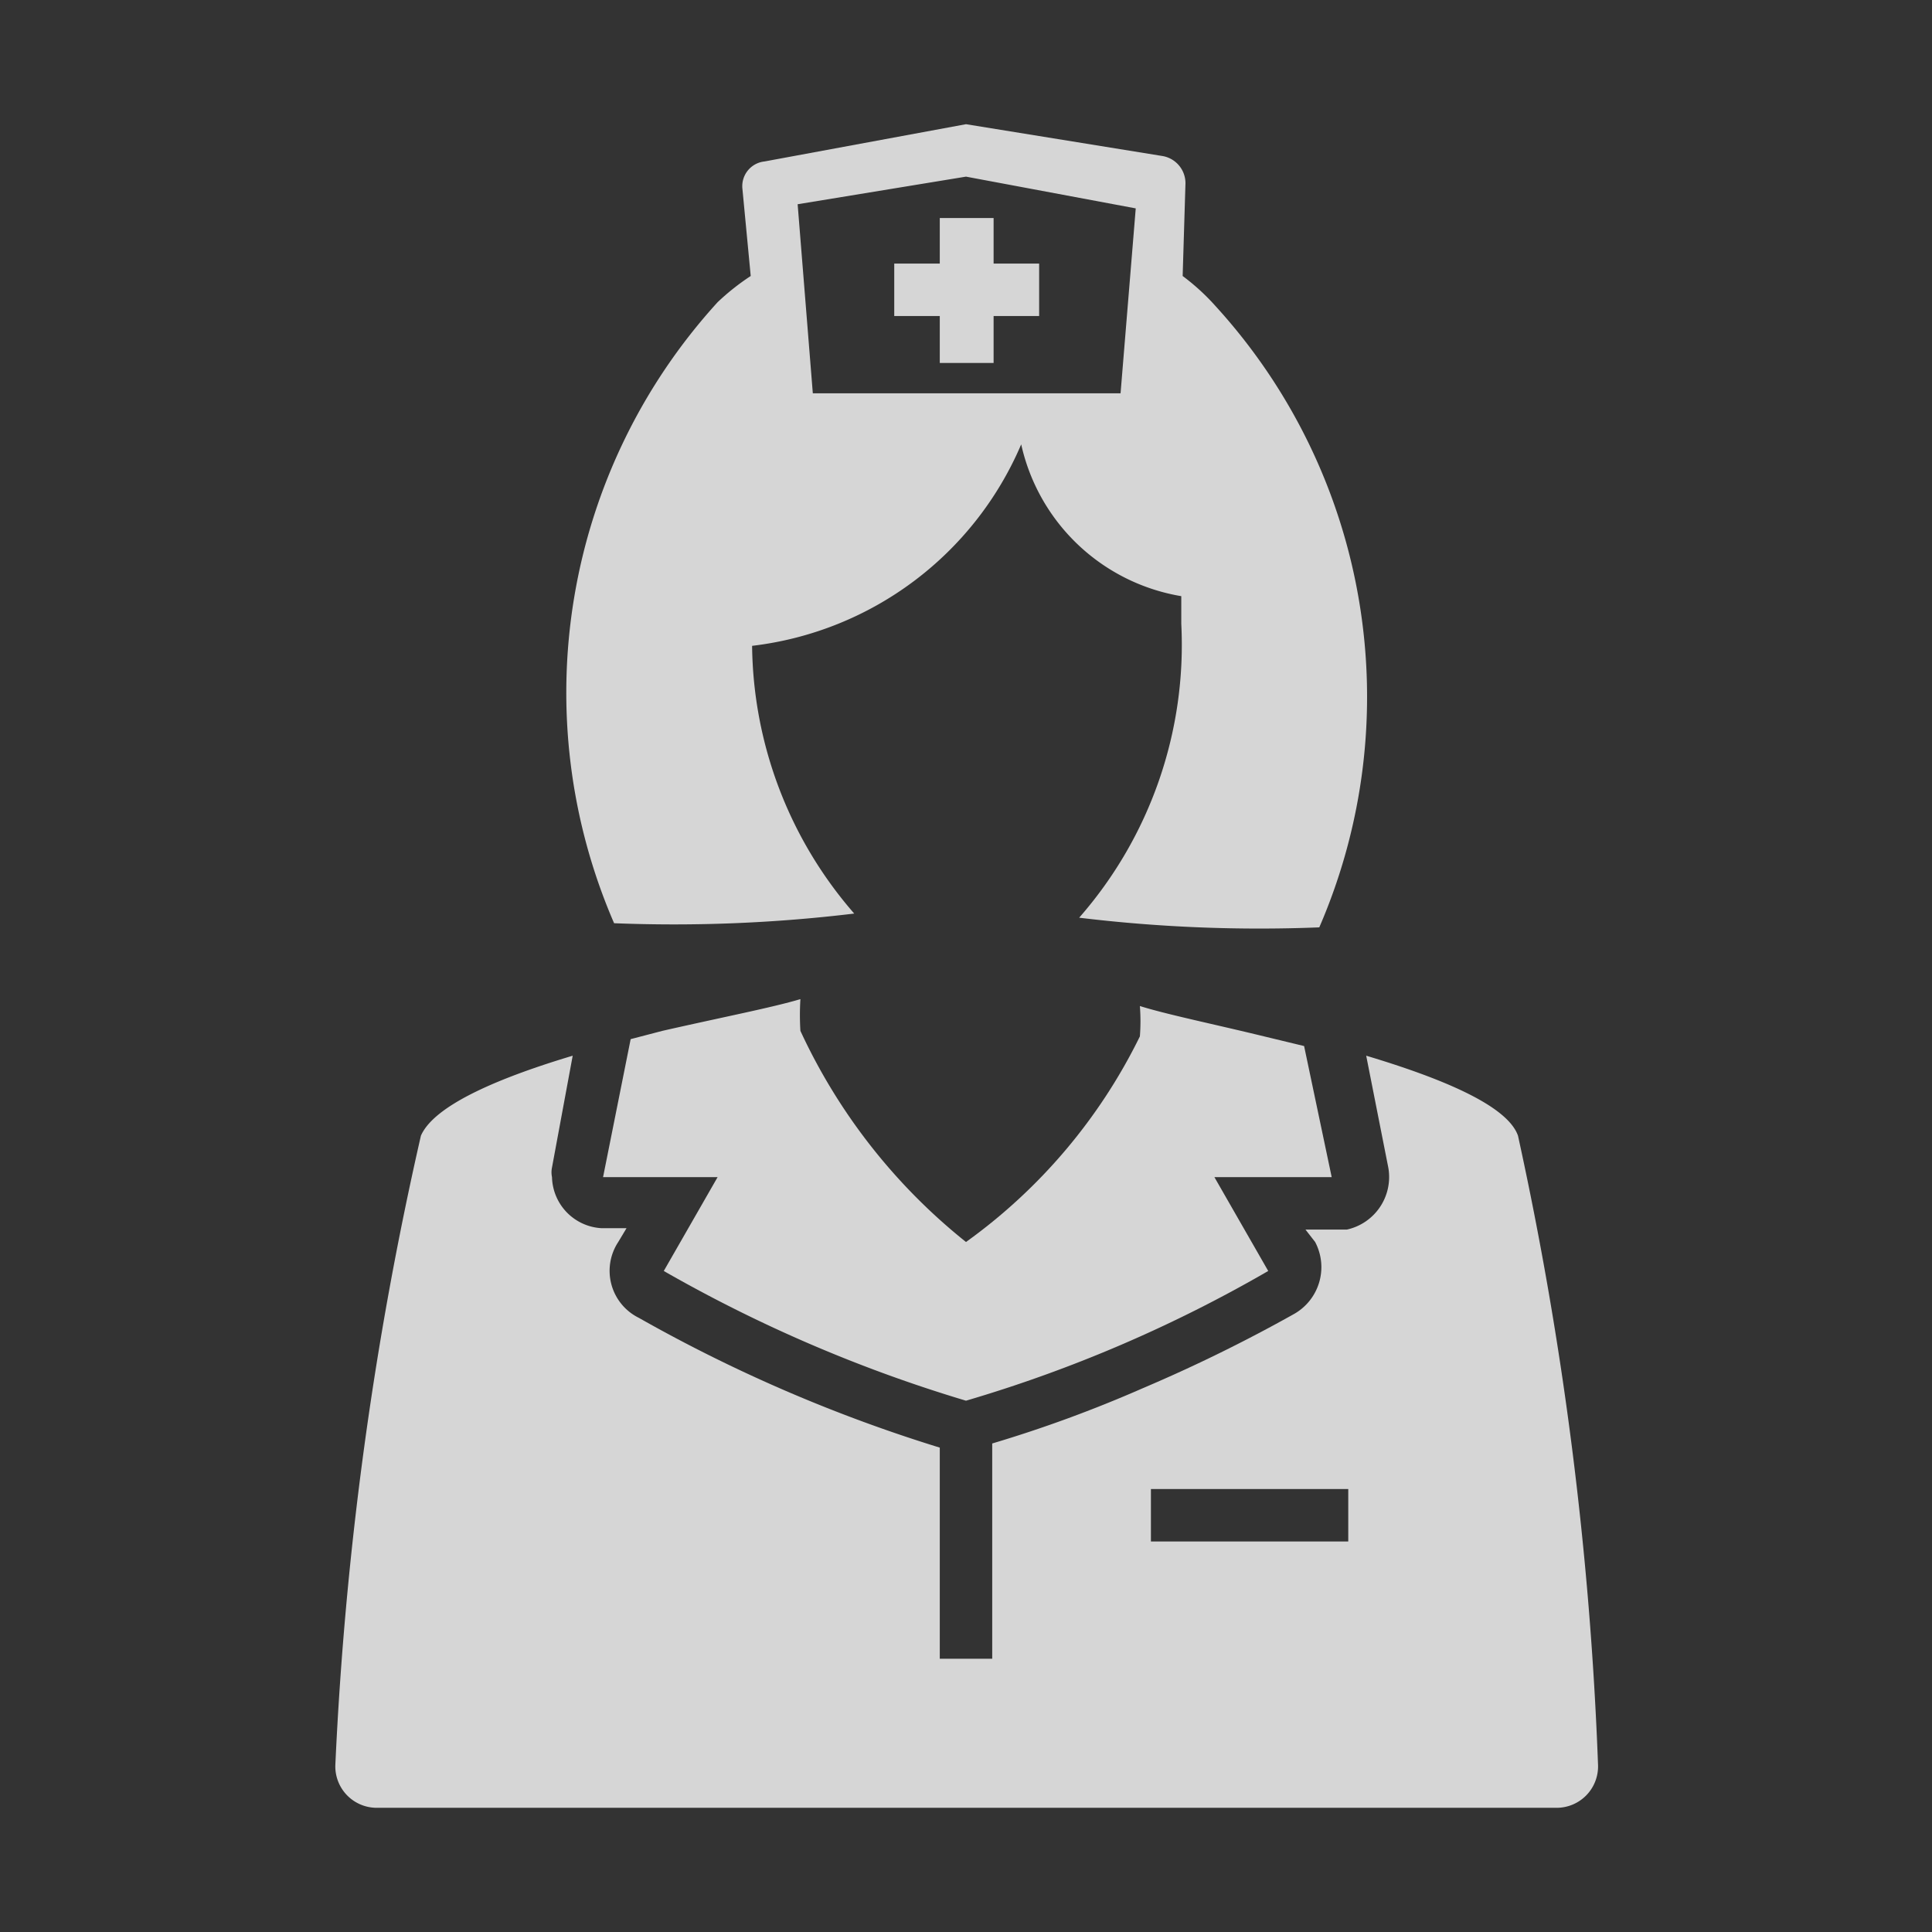 <svg id="图层_1" data-name="图层 1" xmlns="http://www.w3.org/2000/svg" viewBox="0 0 14 14"><rect x="0" y="0" width="14" height="14" fill="#333333" stroke="none"/><defs><style>.cls-1{fill:none;}.cls-2{opacity:0.8;}.cls-3{fill:#fff;}</style></defs><title>icon</title><rect class="cls-1" x="0.02" y="-0.01" width="14" height="14"/><g class="cls-2"><path class="cls-3" d="M6.81,1.58H7.2v.33h.33v.38H7.2v.34H6.81V2.29H6.48V1.91h.33Zm2.64,6-.29-.07c-.37-.09-.71-.16-.9-.22a1.42,1.42,0,0,1,0,.22A4,4,0,0,1,7,9,4.23,4.23,0,0,1,5.8,7.47a1.89,1.89,0,0,1,0-.23c-.2.06-.56.13-1,.23l-.23.06-.2,1H5.2l-.39.68A10.41,10.41,0,0,0,7,10.15a10,10,0,0,0,2.19-.94L8.8,8.53h.85Zm0,0"/><path class="cls-3" d="M4.15,7.65c-.5.15-1,.35-1.1.58a25.73,25.73,0,0,0-.62,4.56.3.3,0,0,0,.3.31h8.55a.3.3,0,0,0,.3-.31A25.73,25.73,0,0,0,11,8.23c-.08-.23-.6-.43-1.1-.58l.16.81a.39.39,0,0,1-.3.45H9.46L9.53,9a.39.39,0,0,1-.15.52h0a11.2,11.2,0,0,1-1.1.54,9.39,9.39,0,0,1-1.09.4v1.56H6.81V10.49a11,11,0,0,1-1.09-.4,11,11,0,0,1-1.09-.54A.38.38,0,0,1,4.48,9V9l.06-.1H4.36A.38.38,0,0,1,4,8.53a.17.17,0,0,1,0-.07H4ZM5.44,2l-.06-.63h0a.18.18,0,0,1,.16-.2L7,.9A.08.08,0,0,1,7,.9l1.42.23a.2.2,0,0,1,.17.21L8.57,2a1.6,1.6,0,0,1,.24.22,4.2,4.2,0,0,1,.75,4.5,10.86,10.86,0,0,1-1.74-.07,3,3,0,0,0,.74-2.13V4.32A1.43,1.43,0,0,1,7.4,3.22,2.43,2.43,0,0,1,5.45,4.68a3,3,0,0,0,.74,1.94,10.89,10.89,0,0,1-1.74.07,4.2,4.2,0,0,1,.75-4.5A1.7,1.7,0,0,1,5.44,2Zm.45.85H8.12l.11-1.34L7,1.28l-1.22.2Zm2.45,7.94H9.77v.38H8.34Zm0,0"/></g></svg>